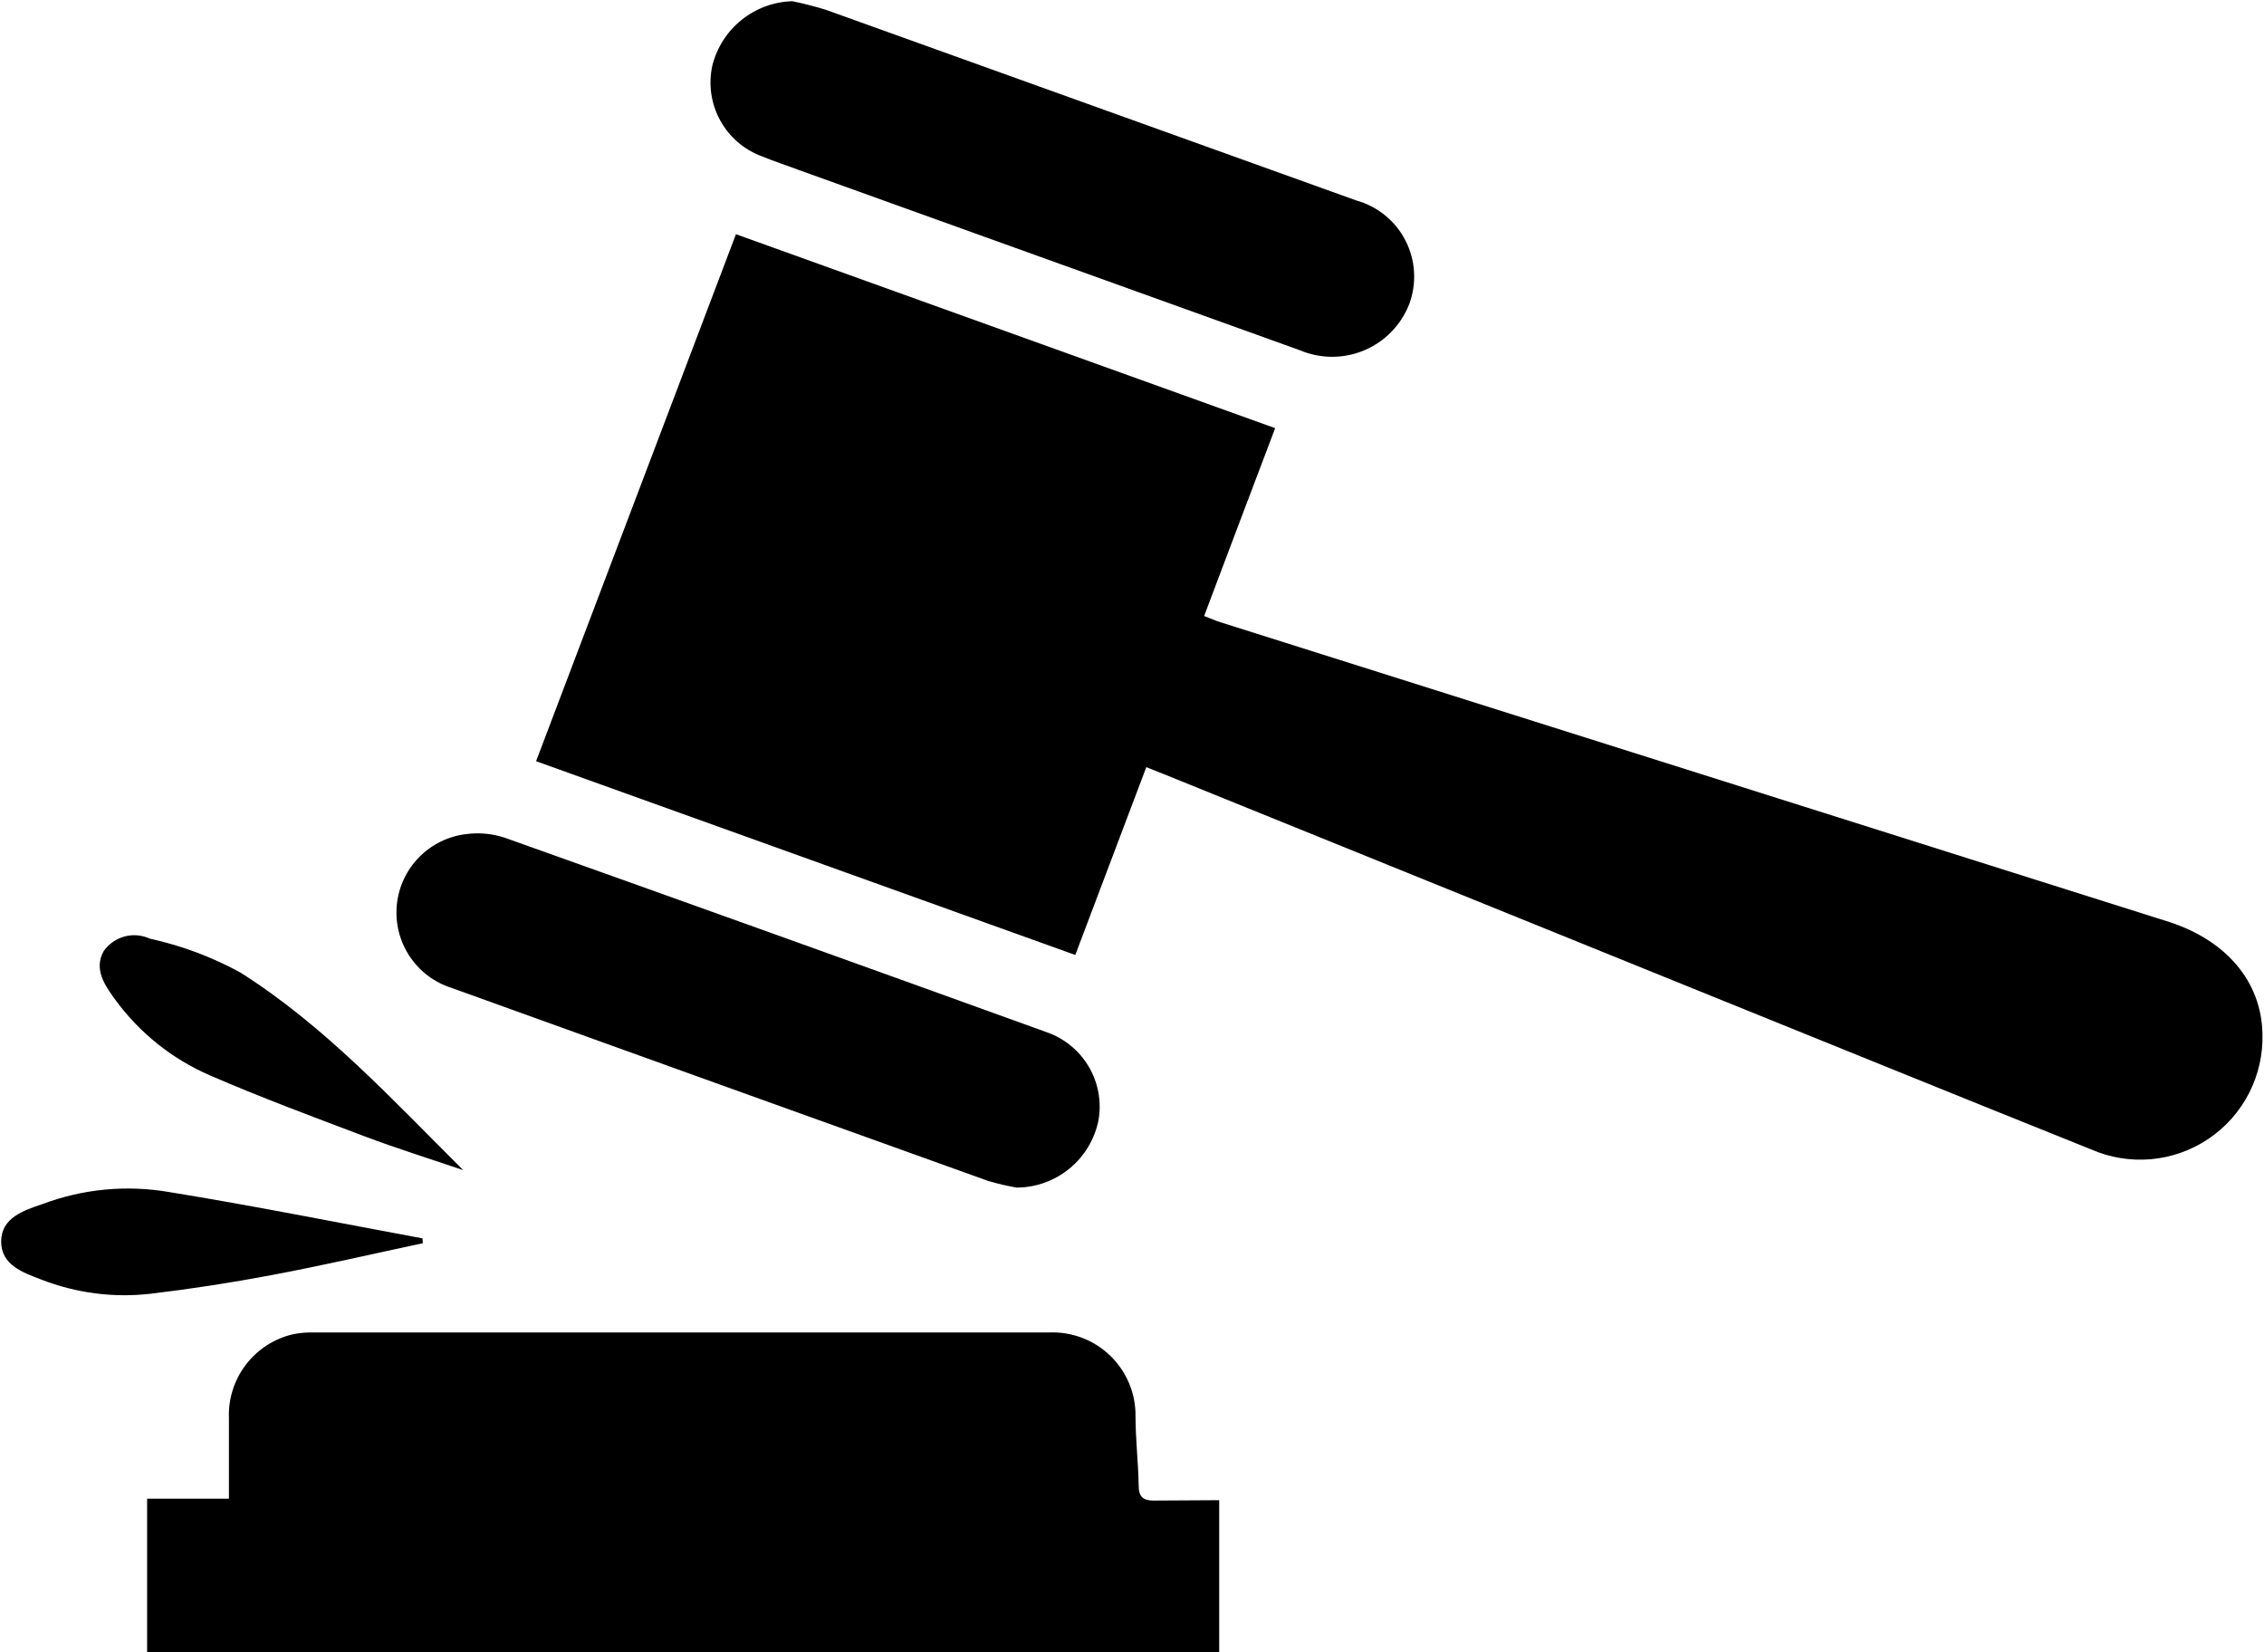 <svg width="692" height="505" viewBox="0 0 692 505" fill="none" xmlns="http://www.w3.org/2000/svg">
<path d="M350.373 234.458L328.664 291.857L163.855 232.639C184.258 178.877 204.489 125.456 224.948 71.58L389.757 130.855C382.483 150.007 375.38 168.818 368.048 188.254C369.981 188.993 371.571 189.732 373.276 190.243L663.113 281.798C680.503 287.481 691.187 299.984 691.528 315.897C691.719 322.21 690.307 328.468 687.425 334.088C684.544 339.708 680.286 344.506 675.049 348.036C669.811 351.565 663.765 353.711 657.474 354.272C651.184 354.833 644.853 353.792 639.074 351.246C597.928 334.765 556.953 318.056 515.864 301.461L355.659 236.561L350.373 234.458Z" fill="black"/>
<path d="M372.652 458.486V504.974H44.966V458.031H69.972C69.972 449.564 69.972 441.493 69.972 433.48C69.734 427.602 71.55 421.824 75.106 417.137C78.663 412.45 83.739 409.147 89.465 407.793C91.613 407.347 93.807 407.157 96 407.224H320.822C324.25 407.101 327.668 407.675 330.868 408.911C334.068 410.148 336.984 412.021 339.439 414.417C341.893 416.813 343.836 419.683 345.149 422.853C346.462 426.022 347.119 429.425 347.078 432.855C347.078 439.959 347.931 447.006 348.044 454.11C348.044 457.406 349.408 458.6 352.533 458.6L372.652 458.486Z" fill="black"/>
<path d="M242.169 0.371C245.621 1.068 249.035 1.94 252.398 2.985L414.479 61.237C417.712 62.123 420.725 63.672 423.326 65.786C425.927 67.899 428.06 70.531 429.589 73.514C431.118 76.497 432.009 79.765 432.206 83.111C432.403 86.457 431.901 89.807 430.733 92.948C429.503 96.098 427.655 98.969 425.297 101.392C422.938 103.815 420.118 105.741 417.002 107.055C413.887 108.369 410.54 109.045 407.158 109.043C403.777 109.041 400.43 108.361 397.316 107.043L244.215 51.973C240.464 50.553 236.599 49.302 232.849 47.768C227.405 45.75 222.875 41.83 220.096 36.732C217.318 31.634 216.477 25.703 217.732 20.034C219.104 14.541 222.235 9.646 226.647 6.097C231.058 2.547 236.509 0.536 242.169 0.371Z" fill="black"/>
<path d="M310.763 362.953C307.808 362.446 304.886 361.762 302.012 360.907C247.303 341.281 192.631 321.618 137.998 301.916C132.74 300.241 128.214 296.816 125.174 292.211C122.133 287.606 120.761 282.099 121.285 276.605C121.81 271.112 124.201 265.964 128.058 262.018C131.916 258.072 137.008 255.566 142.488 254.917C146.482 254.385 150.544 254.774 154.365 256.053C209.567 275.717 264.73 295.513 319.856 315.442C325.269 317.303 329.843 321.03 332.758 325.955C335.674 330.88 336.741 336.683 335.769 342.323C334.617 348.116 331.498 353.334 326.942 357.093C322.385 360.852 316.67 362.922 310.763 362.953Z" fill="black"/>
<path d="M141.578 357.611C131.576 354.201 121.517 351.075 111.685 347.381C95.772 341.357 79.803 335.447 64.231 328.684C52.68 323.697 42.673 315.711 35.248 305.553C32.065 301.177 28.599 296.29 31.668 290.721C33.187 288.522 35.433 286.93 38.011 286.223C40.589 285.516 43.333 285.74 45.761 286.856C55.43 288.975 64.749 292.457 73.438 297.199C99.239 313.51 119.868 336.015 141.578 357.611Z" fill="black"/>
<path d="M129.246 379.945C113.788 383.242 98.387 386.822 82.872 389.72C70.635 392.032 58.321 393.926 45.932 395.404C34.664 396.68 23.255 395.197 12.686 391.084C7.003 388.925 0.297 386.595 0.354 379.377C0.411 372.16 7.23 369.943 12.913 368.011C25.292 363.345 38.693 362.07 51.729 364.317C77.644 368.522 103.331 373.694 129.132 378.468L129.246 379.945Z" fill="black"/>
</svg>
